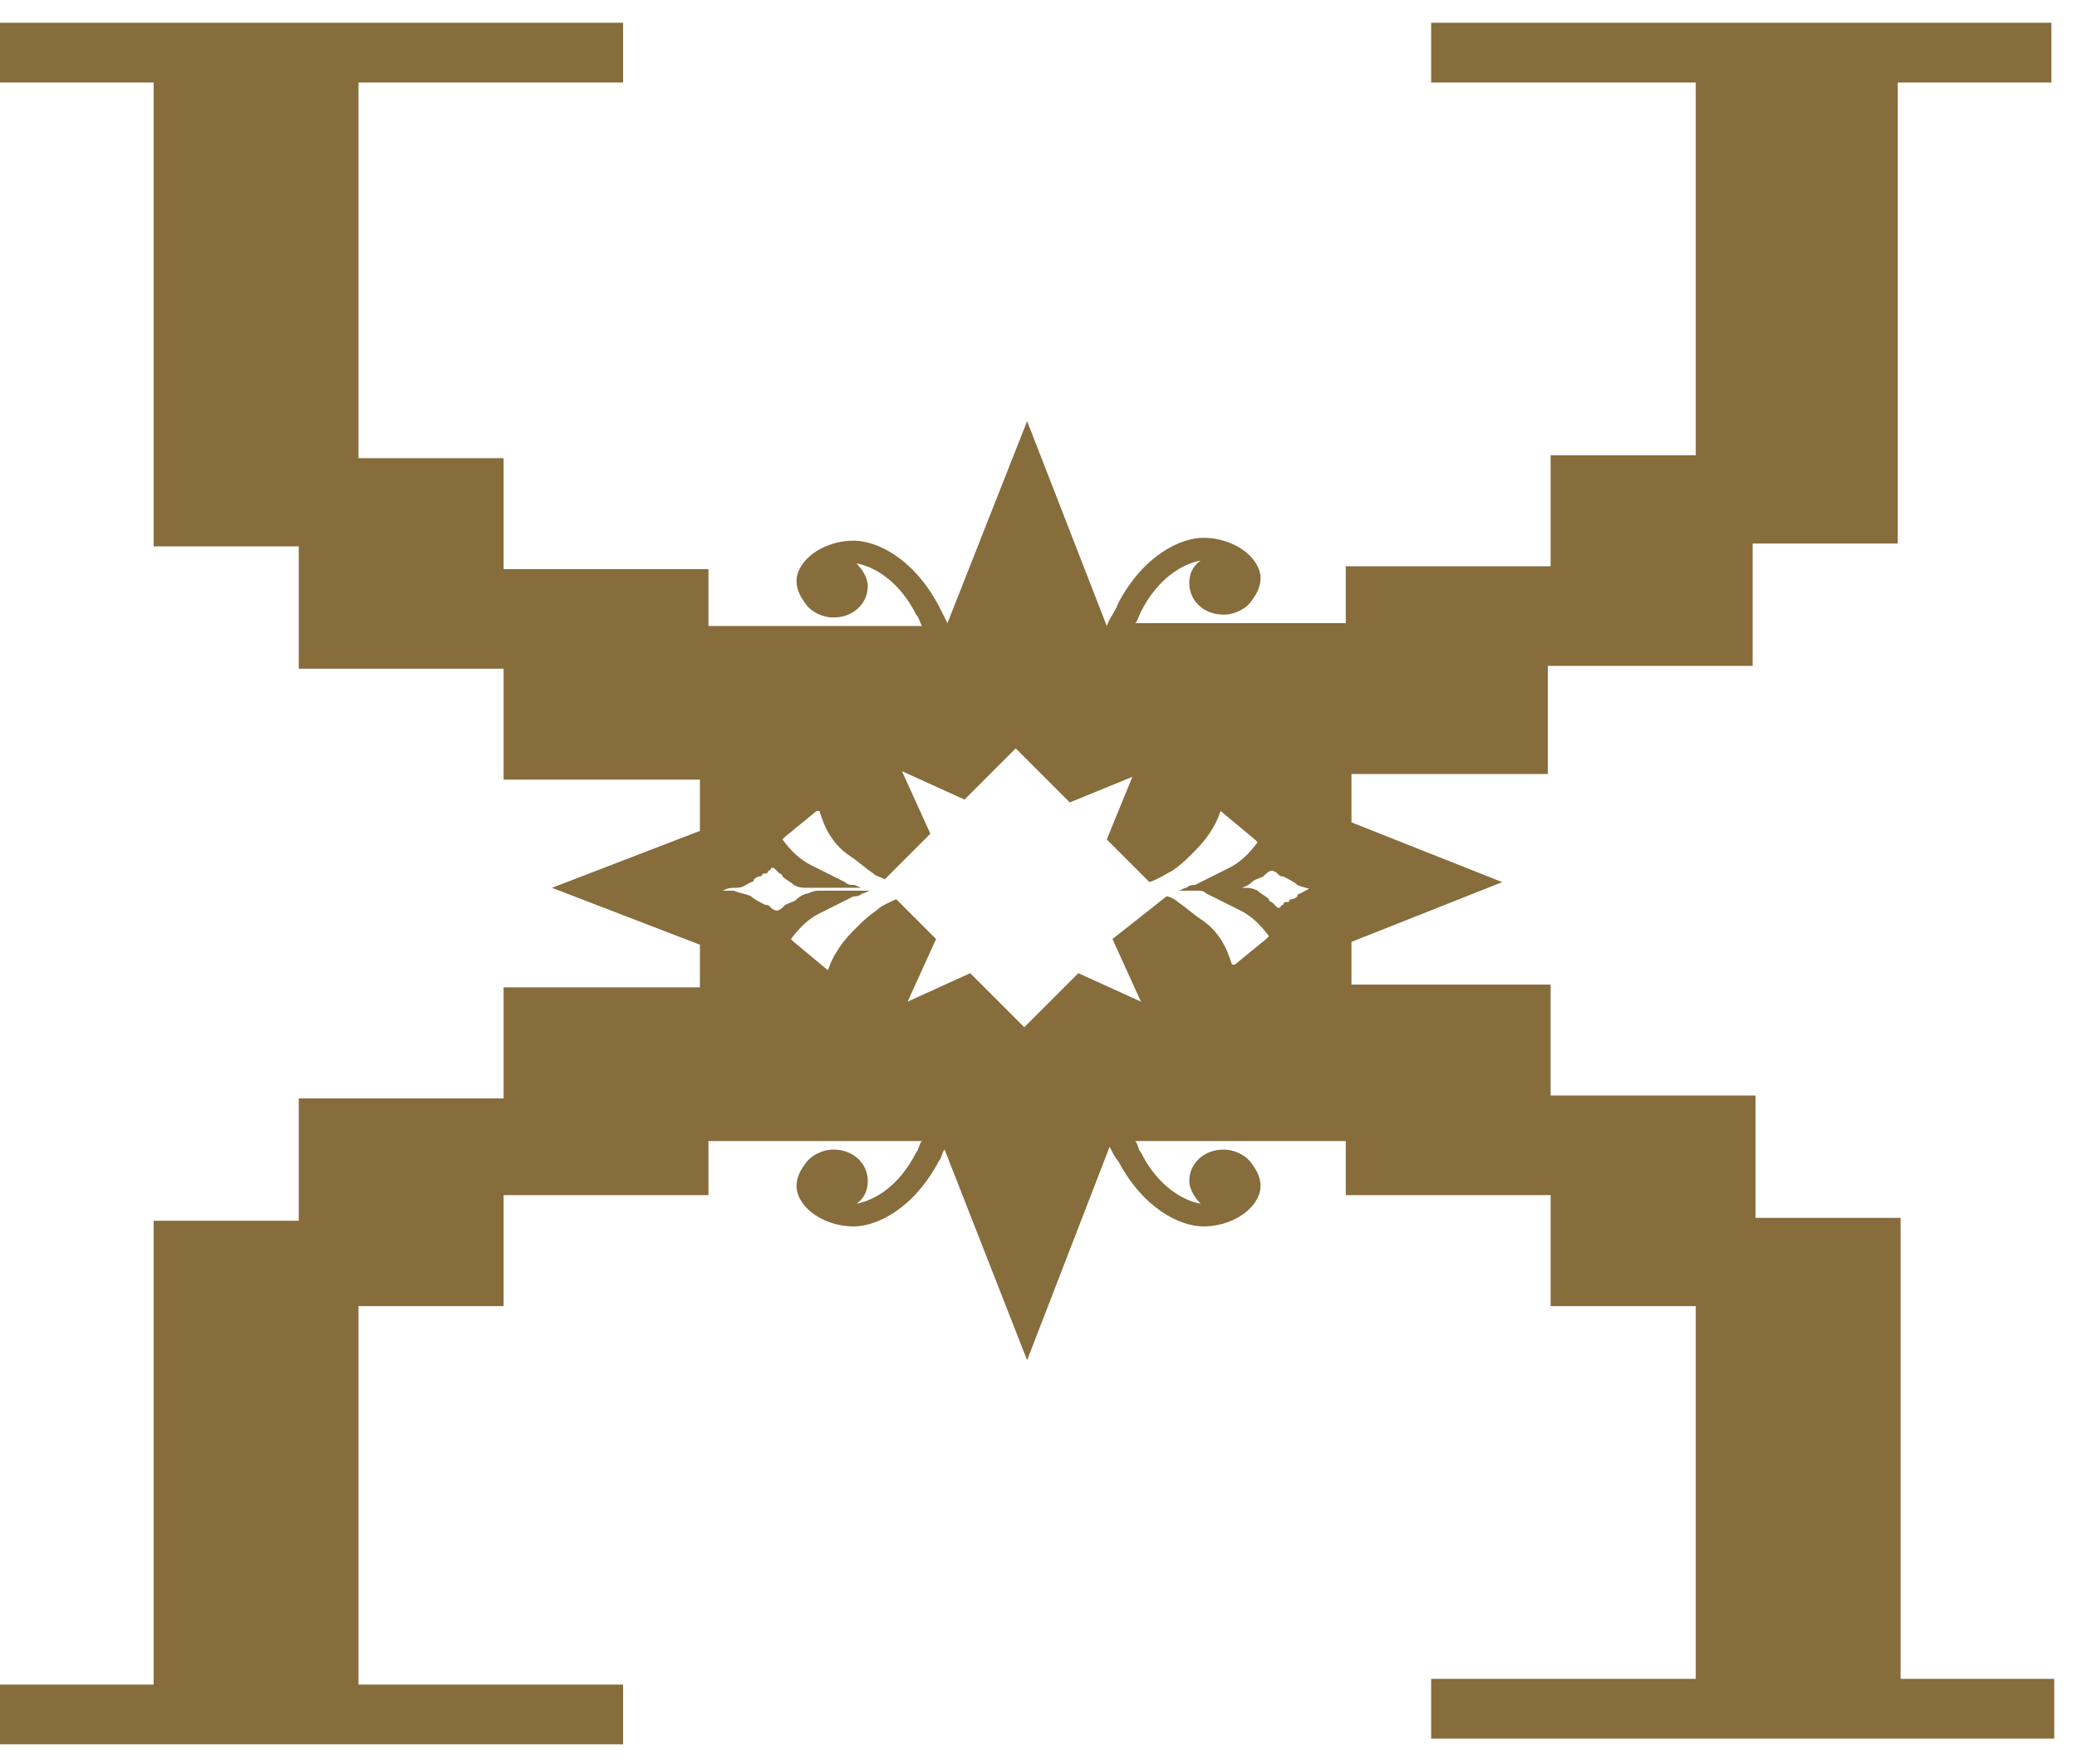 <?xml version="1.0" encoding="UTF-8" standalone="no"?>
<svg width="73px" height="62px" viewBox="0 0 73 62" version="1.1" xmlns="http://www.w3.org/2000/svg" xmlns:xlink="http://www.w3.org/1999/xlink">
    <!-- Generator: Sketch 45.1 (43504) - http://www.bohemiancoding.com/sketch -->
    <title>xaurum-icon</title>
    <desc>Created with Sketch.</desc>
    <defs></defs>
    <g id="Page-1" stroke="none" stroke-width="1" fill="none" fill-rule="evenodd">
        <g id="xaurum-icon" fill-rule="nonzero" fill="#876C3C">
            <path d="M54.4,27.3 L54.4,23.4 L61.6,23.4 L61.6,19.1 L66.7,19.1 L66.7,2.9 L72.1,2.9 L72.1,0.8 L50.3,0.8 L50.3,2.9 L59.6,2.9 L59.6,16 L54.5,16 L54.5,19.9 L47.3,19.9 L47.3,21.9 L39.9,21.9 C40,21.8 40,21.7 40.1,21.5 C40.7,20.3 41.6,19.8 42.2,19.7 C41.9,19.9 41.8,20.2 41.8,20.5 C41.8,21.1 42.3,21.6 43,21.6 C43.4,21.6 43.8,21.4 44,21.1 C44,21.1 44,21.1 44,21.1 C44.3,20.7 44.4,20.3 44.2,19.9 C43.9,19.3 43.1,18.9 42.3,18.9 C41.5,18.9 40.2,19.5 39.3,21.2 C39.2,21.5 39,21.7 38.9,22 L36.1,14.8 L33.3,21.9 C33.2,21.7 33.1,21.5 33,21.3 C32.1,19.6 30.8,19 30,19 C29.2,19 28.4,19.4 28.1,20 C27.9,20.4 28,20.8 28.3,21.2 C28.3,21.2 28.3,21.2 28.3,21.2 C28.5,21.5 28.9,21.7 29.3,21.7 C30,21.7 30.5,21.2 30.5,20.6 C30.5,20.3 30.3,20 30.1,19.8 C30.7,19.9 31.6,20.4 32.2,21.6 C32.3,21.7 32.3,21.8 32.4,22 L24.9,22 L24.9,20 L17.7,20 L17.7,16.1 L12.6,16.1 L12.6,2.9 L21.9,2.9 L21.9,0.8 L0,0.8 L0,2.9 L5.4,2.9 L5.4,19.2 L10.5,19.2 L10.5,23.5 L17.7,23.5 L17.7,27.4 L24.6,27.4 L24.6,29.2 L19.4,31.2 L24.6,33.2 L24.6,34.7 L17.7,34.7 L17.7,38.6 L10.5,38.6 L10.5,42.9 L5.4,42.9 L5.4,59.2 L0,59.2 L0,61.3 L21.9,61.3 L21.9,59.2 L12.6,59.2 L12.6,45.9 L17.7,45.9 L17.7,42 L24.9,42 L24.9,40.1 L32.4,40.1 C32.3,40.2 32.3,40.4 32.2,40.5 C31.6,41.7 30.7,42.2 30.1,42.3 C30.4,42.1 30.5,41.8 30.5,41.5 C30.5,40.9 30,40.4 29.3,40.4 C28.9,40.4 28.5,40.6 28.3,40.9 C28.3,40.9 28.3,40.9 28.3,40.9 C28,41.3 27.9,41.7 28.1,42.1 C28.4,42.7 29.2,43.1 30,43.1 C30.8,43.1 32.1,42.5 33,40.8 C33.1,40.7 33.1,40.5 33.2,40.4 L36.1,47.8 L39,40.3 C39.1,40.5 39.2,40.7 39.3,40.8 C40.2,42.5 41.5,43.1 42.3,43.1 C43.1,43.1 43.9,42.7 44.2,42.1 C44.4,41.7 44.3,41.3 44,40.9 C44,40.9 44,40.9 44,40.9 C43.8,40.6 43.4,40.4 43,40.4 C42.3,40.4 41.8,40.9 41.8,41.5 C41.8,41.8 42,42.1 42.2,42.3 C41.6,42.2 40.7,41.7 40.1,40.5 C40,40.4 40,40.2 39.9,40.1 L47.3,40.1 L47.3,42 L54.5,42 L54.5,45.9 L59.6,45.9 L59.6,59 L50.3,59 L50.3,61.1 L72.2,61.1 L72.2,59 L66.8,59 L66.8,42.8 L61.7,42.8 L61.7,38.5 L54.5,38.5 L54.5,34.6 L47.5,34.6 L47.5,33.1 L52.8,31 L47.5,28.9 L47.5,27.2 L54.4,27.2 L54.4,27.3 Z M46.2,31.2 C46,31.2 45.9,31.3 45.7,31.4 C45.7,31.4 45.6,31.4 45.6,31.5 C45.6,31.5 45.5,31.6 45.4,31.6 C45.3,31.6 45.3,31.7 45.3,31.7 C45.3,31.7 45.2,31.7 45.2,31.7 C45.2,31.7 45.1,31.7 45.1,31.8 C45,31.8 45,31.9 45,31.9 C45,31.9 45,31.9 45,31.9 C45,31.9 45,31.9 45,31.9 L45,31.9 C45,31.9 45,31.9 44.9,31.9 C44.9,31.9 44.8,31.8 44.8,31.8 C44.8,31.8 44.7,31.7 44.7,31.7 C44.7,31.7 44.6,31.7 44.6,31.6 C44.5,31.5 44.3,31.4 44.2,31.3 C44,31.2 43.9,31.2 43.7,31.2 L41.8,31.2 C41.9,31.2 42,31.3 42.1,31.3 C42.2,31.3 42.3,31.3 42.4,31.4 C42.8,31.6 43.2,31.8 43.6,32 C44,32.2 44.3,32.5 44.6,32.9 L44.5,33 L43.4,33.9 L43.3,33.9 C43.2,33.6 43.1,33.3 42.9,33 C42.7,32.7 42.5,32.5 42.2,32.3 C41.9,32.1 41.7,31.9 41.4,31.7 C41.3,31.6 41.1,31.5 41,31.5 L39.1,33 L40.1,35.2 L37.9,34.2 L36,36.1 L34.1,34.2 L31.9,35.2 L32.9,33 L31.5,31.6 C31.3,31.7 31,31.8 30.8,32 C30.5,32.2 30.3,32.4 30.1,32.6 C29.9,32.8 29.7,33 29.5,33.3 C29.3,33.6 29.2,33.8 29.1,34.1 L27.9,33.1 L27.8,33 C28.1,32.6 28.4,32.3 28.8,32.1 C29.2,31.9 29.6,31.7 30,31.5 C30.1,31.5 30.2,31.5 30.3,31.4 C30.4,31.4 30.5,31.3 30.6,31.3 L28.8,31.3 C28.7,31.3 28.6,31.3 28.4,31.4 C28.3,31.4 28.1,31.5 28,31.6 C27.9,31.7 27.8,31.7 27.6,31.8 C27.5,31.9 27.4,32 27.3,32 L27.3,32 C27.3,32 27.2,32 27.1,31.9 C27,31.8 27,31.8 26.9,31.8 C26.7,31.7 26.5,31.6 26.4,31.5 C26.2,31.4 26,31.4 25.8,31.3 C25.7,31.3 25.7,31.3 25.6,31.3 C25.5,31.3 25.5,31.3 25.4,31.3 C25.6,31.2 25.7,31.2 25.9,31.2 C26.1,31.2 26.2,31.1 26.4,31 C26.4,31 26.5,31 26.5,30.9 C26.5,30.9 26.6,30.8 26.7,30.8 C26.8,30.8 26.8,30.7 26.8,30.7 C26.8,30.7 26.9,30.7 26.9,30.7 C26.9,30.7 27,30.7 27,30.6 C27.1,30.6 27.1,30.5 27.1,30.5 C27.1,30.5 27.1,30.5 27.1,30.5 C27.1,30.5 27.1,30.5 27.1,30.5 L27.1,30.5 C27.1,30.5 27.1,30.5 27.2,30.5 C27.2,30.5 27.3,30.6 27.3,30.6 C27.3,30.6 27.4,30.7 27.4,30.7 C27.4,30.7 27.5,30.7 27.5,30.8 C27.6,30.9 27.8,31 27.9,31.1 C28.1,31.2 28.2,31.2 28.4,31.2 L30.3,31.2 C30.2,31.2 30.1,31.1 30,31.1 C29.9,31.1 29.8,31.1 29.7,31 C29.3,30.8 28.9,30.6 28.5,30.4 C28.1,30.2 27.8,29.9 27.5,29.5 L27.6,29.4 L28.7,28.5 L28.8,28.5 C28.9,28.8 29,29.1 29.2,29.4 C29.4,29.7 29.6,29.9 29.9,30.1 C30.2,30.3 30.4,30.5 30.7,30.7 C30.8,30.8 30.9,30.8 31.1,30.9 L32.7,29.3 L31.7,27.1 L33.9,28.1 L35.7,26.3 L37.6,28.2 L39.8,27.3 L38.9,29.5 L40.4,31 C40.4,31 40.4,31 40.4,31 C40.7,30.9 41,30.7 41.2,30.6 C41.5,30.4 41.7,30.2 41.9,30 C42.1,29.8 42.3,29.6 42.5,29.3 C42.7,29 42.8,28.8 42.9,28.5 L44.1,29.5 L44.2,29.6 C43.9,30 43.6,30.3 43.2,30.5 C42.8,30.7 42.4,30.9 42,31.1 C41.9,31.1 41.8,31.1 41.7,31.2 C41.6,31.2 41.5,31.3 41.4,31.3 L43.2,31.3 C43.3,31.3 43.4,31.3 43.6,31.2 C43.7,31.2 43.9,31.1 44,31 C44.1,30.9 44.2,30.9 44.4,30.8 C44.5,30.7 44.6,30.6 44.7,30.6 L44.7,30.6 C44.7,30.6 44.8,30.6 44.9,30.7 C45,30.8 45,30.8 45.1,30.8 C45.3,30.9 45.5,31 45.6,31.1 C45.8,31.2 46,31.2 46.2,31.3 C46.3,31.3 46.3,31.3 46.4,31.3 C46.5,31.3 46.5,31.3 46.6,31.3 C46.5,31.1 46.3,31.1 46.2,31.2 Z" id="Shape"></path>
        </g>
    </g>
</svg>